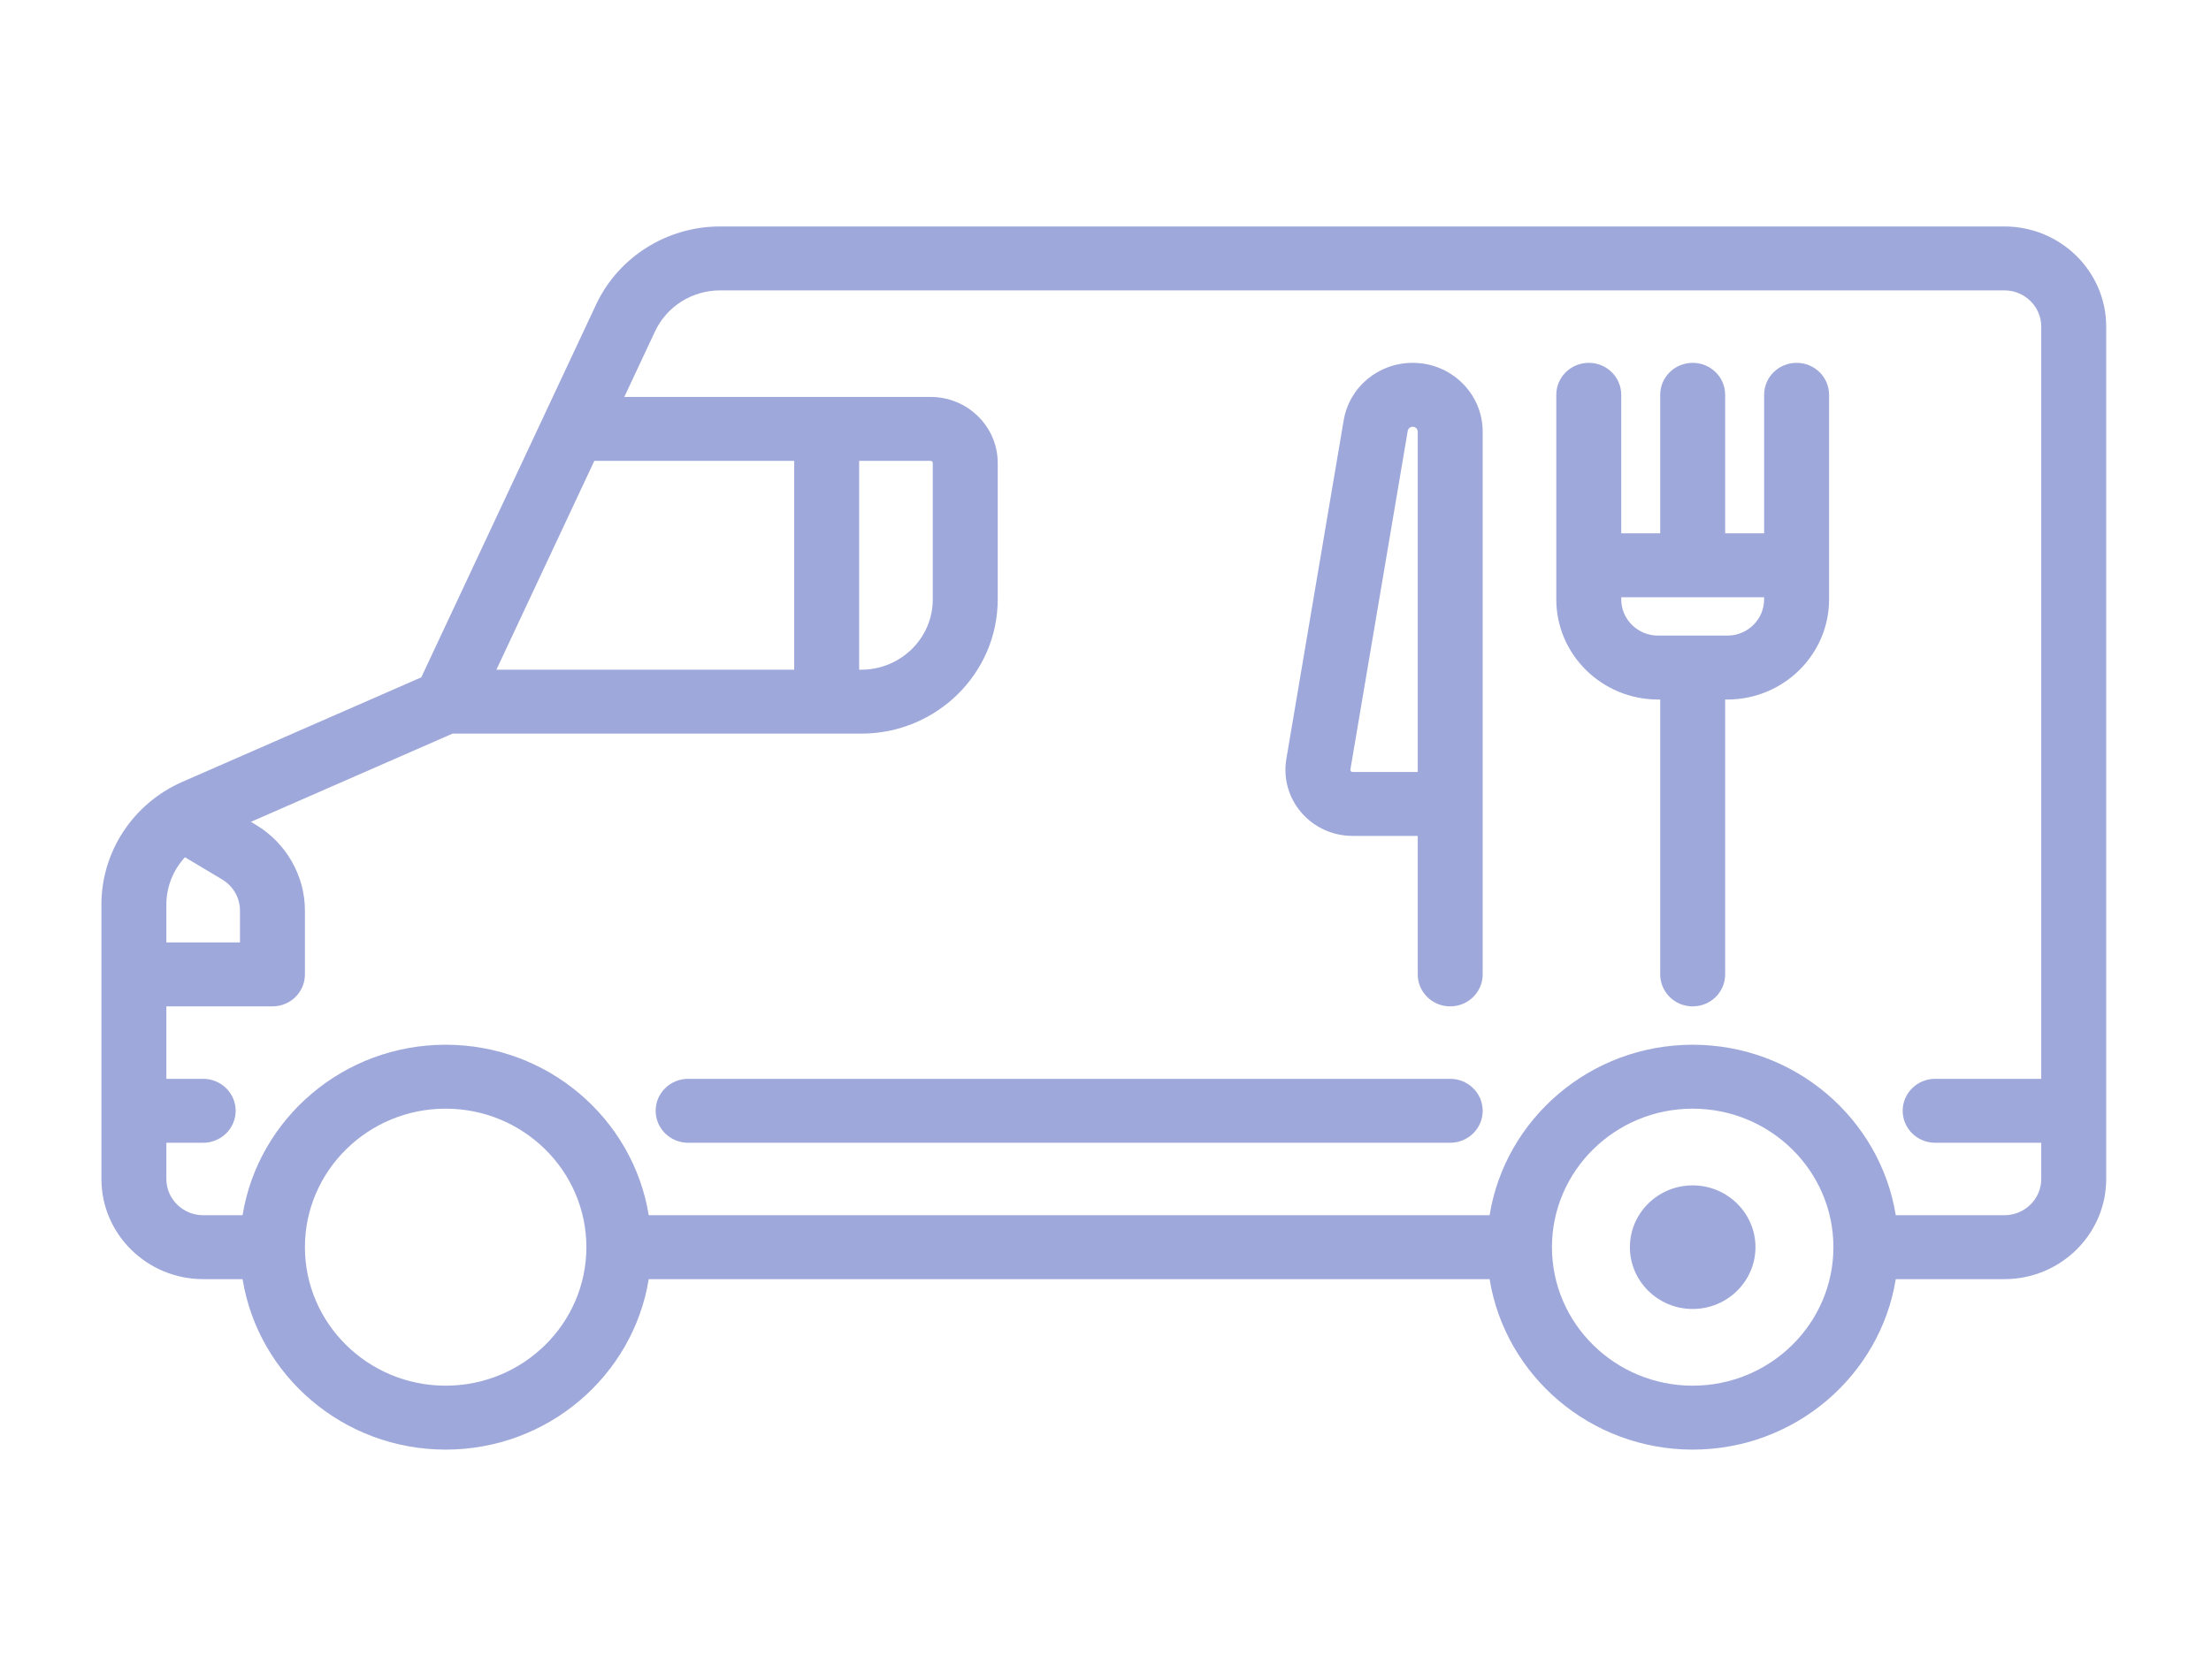 <svg width="654" height="497" viewBox="0 0 654 497" fill="none" xmlns="http://www.w3.org/2000/svg">
<path d="M131.821 320.702C142.061 320.702 150.392 320.926 150.392 321.202C150.392 321.478 142.061 321.702 131.821 321.702C121.581 321.702 113.249 321.478 113.249 321.202C113.249 320.926 121.581 320.702 131.821 320.702Z" fill="#9FA8DA"/>
<path d="M500.686 350.702C510.925 350.702 519.257 358.904 519.257 368.985C519.257 379.066 510.925 387.268 500.686 387.268C490.446 387.268 482.114 379.066 482.114 368.985C482.114 358.904 490.446 350.702 500.686 350.702Z" fill="#9FA8DA"/>
<path d="M53.958 231.31L124.615 200.394L176.336 90.073C182.906 76.056 197.285 67 212.966 67H592.902C609.498 67 623 80.292 623 96.631V348.811C623 365.149 609.498 378.442 592.902 378.442H560.757C556.137 406.988 530.962 428.878 500.685 428.878C470.409 428.878 445.234 406.988 440.614 378.442H191.893C187.273 406.988 162.098 428.878 131.822 428.878C101.546 428.878 76.371 406.988 71.751 378.442H60.098C43.502 378.442 30 365.149 30 348.811V267.605C29.999 251.924 39.404 237.678 53.958 231.31ZM175.799 136.349L146.834 198.133H234.924V136.349H175.799ZM500.685 409.964C523.637 409.964 542.311 391.58 542.311 368.985C542.311 346.388 523.637 328.006 500.685 328.006C477.734 328.006 459.06 346.388 459.06 368.985C459.06 391.58 477.734 409.964 500.685 409.964ZM131.821 409.964C154.772 409.964 173.446 391.581 173.446 368.985C173.446 346.388 154.772 328.006 131.821 328.006C108.869 328.006 90.195 346.388 90.195 368.985C90.195 391.58 108.869 409.964 131.821 409.964ZM49.21 319.179H60.097C65.402 319.179 69.703 323.412 69.703 328.636C69.703 333.86 65.402 338.093 60.097 338.093H49.21V348.811C49.21 354.72 54.094 359.528 60.097 359.528H71.75C76.369 330.981 101.544 309.092 131.821 309.092C162.097 309.092 187.272 330.981 191.892 359.528H440.614C445.234 330.981 470.409 309.092 500.685 309.092C530.962 309.092 556.137 330.981 560.757 359.528H592.902C598.905 359.528 603.788 354.72 603.788 348.811V338.093H572.409C567.104 338.093 562.803 333.86 562.803 328.636C562.803 323.412 567.104 319.179 572.409 319.179H603.788V96.631C603.788 90.721 598.905 85.913 592.902 85.913H212.966C204.752 85.913 197.22 90.658 193.778 97.999L184.666 117.436H275.268C286.215 117.436 295.12 126.203 295.12 136.98V177.329C295.12 199.229 277.022 217.047 254.776 217.047H133.858L74.206 243.147L75.718 244.05C84.647 249.388 90.195 259.093 90.195 269.378V288.287C90.195 293.511 85.894 297.744 80.59 297.744H49.21V319.179ZM254.135 136.349V198.133H254.776C266.428 198.133 275.909 188.8 275.909 177.329V136.98C275.909 136.633 275.622 136.349 275.268 136.349H254.135ZM49.21 278.831H70.984V269.379C70.984 265.659 68.977 262.149 65.748 260.217L54.713 253.622C51.246 257.382 49.21 262.336 49.21 267.604V278.831Z" fill="#9FA8DA"/>
<path d="M203.544 319.18H428.962C434.267 319.18 438.568 323.412 438.568 328.636C438.568 333.86 434.267 338.093 428.962 338.093H203.544C198.239 338.093 193.939 333.86 193.939 328.636C193.939 323.412 198.239 319.18 203.544 319.18Z" fill="#9FA8DA"/>
<path d="M469.947 107.349C475.252 107.349 479.553 111.582 479.553 116.805V157.785H491.08V116.805C491.08 111.582 495.38 107.349 500.685 107.349C505.99 107.349 510.291 111.582 510.291 116.805V157.785H521.818V116.805C521.818 111.582 526.119 107.349 531.424 107.349C536.729 107.349 541.03 111.582 541.03 116.805V177.329C541.03 193.667 527.528 206.96 510.932 206.96H510.291V288.287C510.291 293.511 505.99 297.744 500.685 297.744C495.38 297.744 491.08 293.511 491.08 288.287V206.96H490.439C473.843 206.96 460.341 193.667 460.341 177.329V116.805C460.341 111.582 464.642 107.349 469.947 107.349ZM479.553 177.329C479.553 183.238 484.436 188.046 490.439 188.046H510.932C516.935 188.046 521.818 183.238 521.818 177.329V176.698H479.553V177.329Z" fill="#9FA8DA"/>
<path d="M428.962 297.744C423.657 297.744 419.356 293.511 419.356 288.287V247.308H400.072C394.226 247.308 388.704 244.789 384.925 240.397C381.145 236.006 379.53 230.231 380.491 224.552L397.453 124.354C399.121 114.501 407.697 107.349 417.896 107.349C429.295 107.349 438.568 116.478 438.568 127.7V288.287C438.568 293.511 434.267 297.744 428.962 297.744ZM419.356 127.7C419.356 126.908 418.701 126.262 417.843 126.262C417.126 126.262 416.52 126.767 416.402 127.464L399.44 227.661C399.427 227.74 399.391 227.95 399.582 228.172C399.775 228.395 399.991 228.395 400.072 228.395H419.356V127.7Z" fill="#9FA8DA"/>
</svg>

